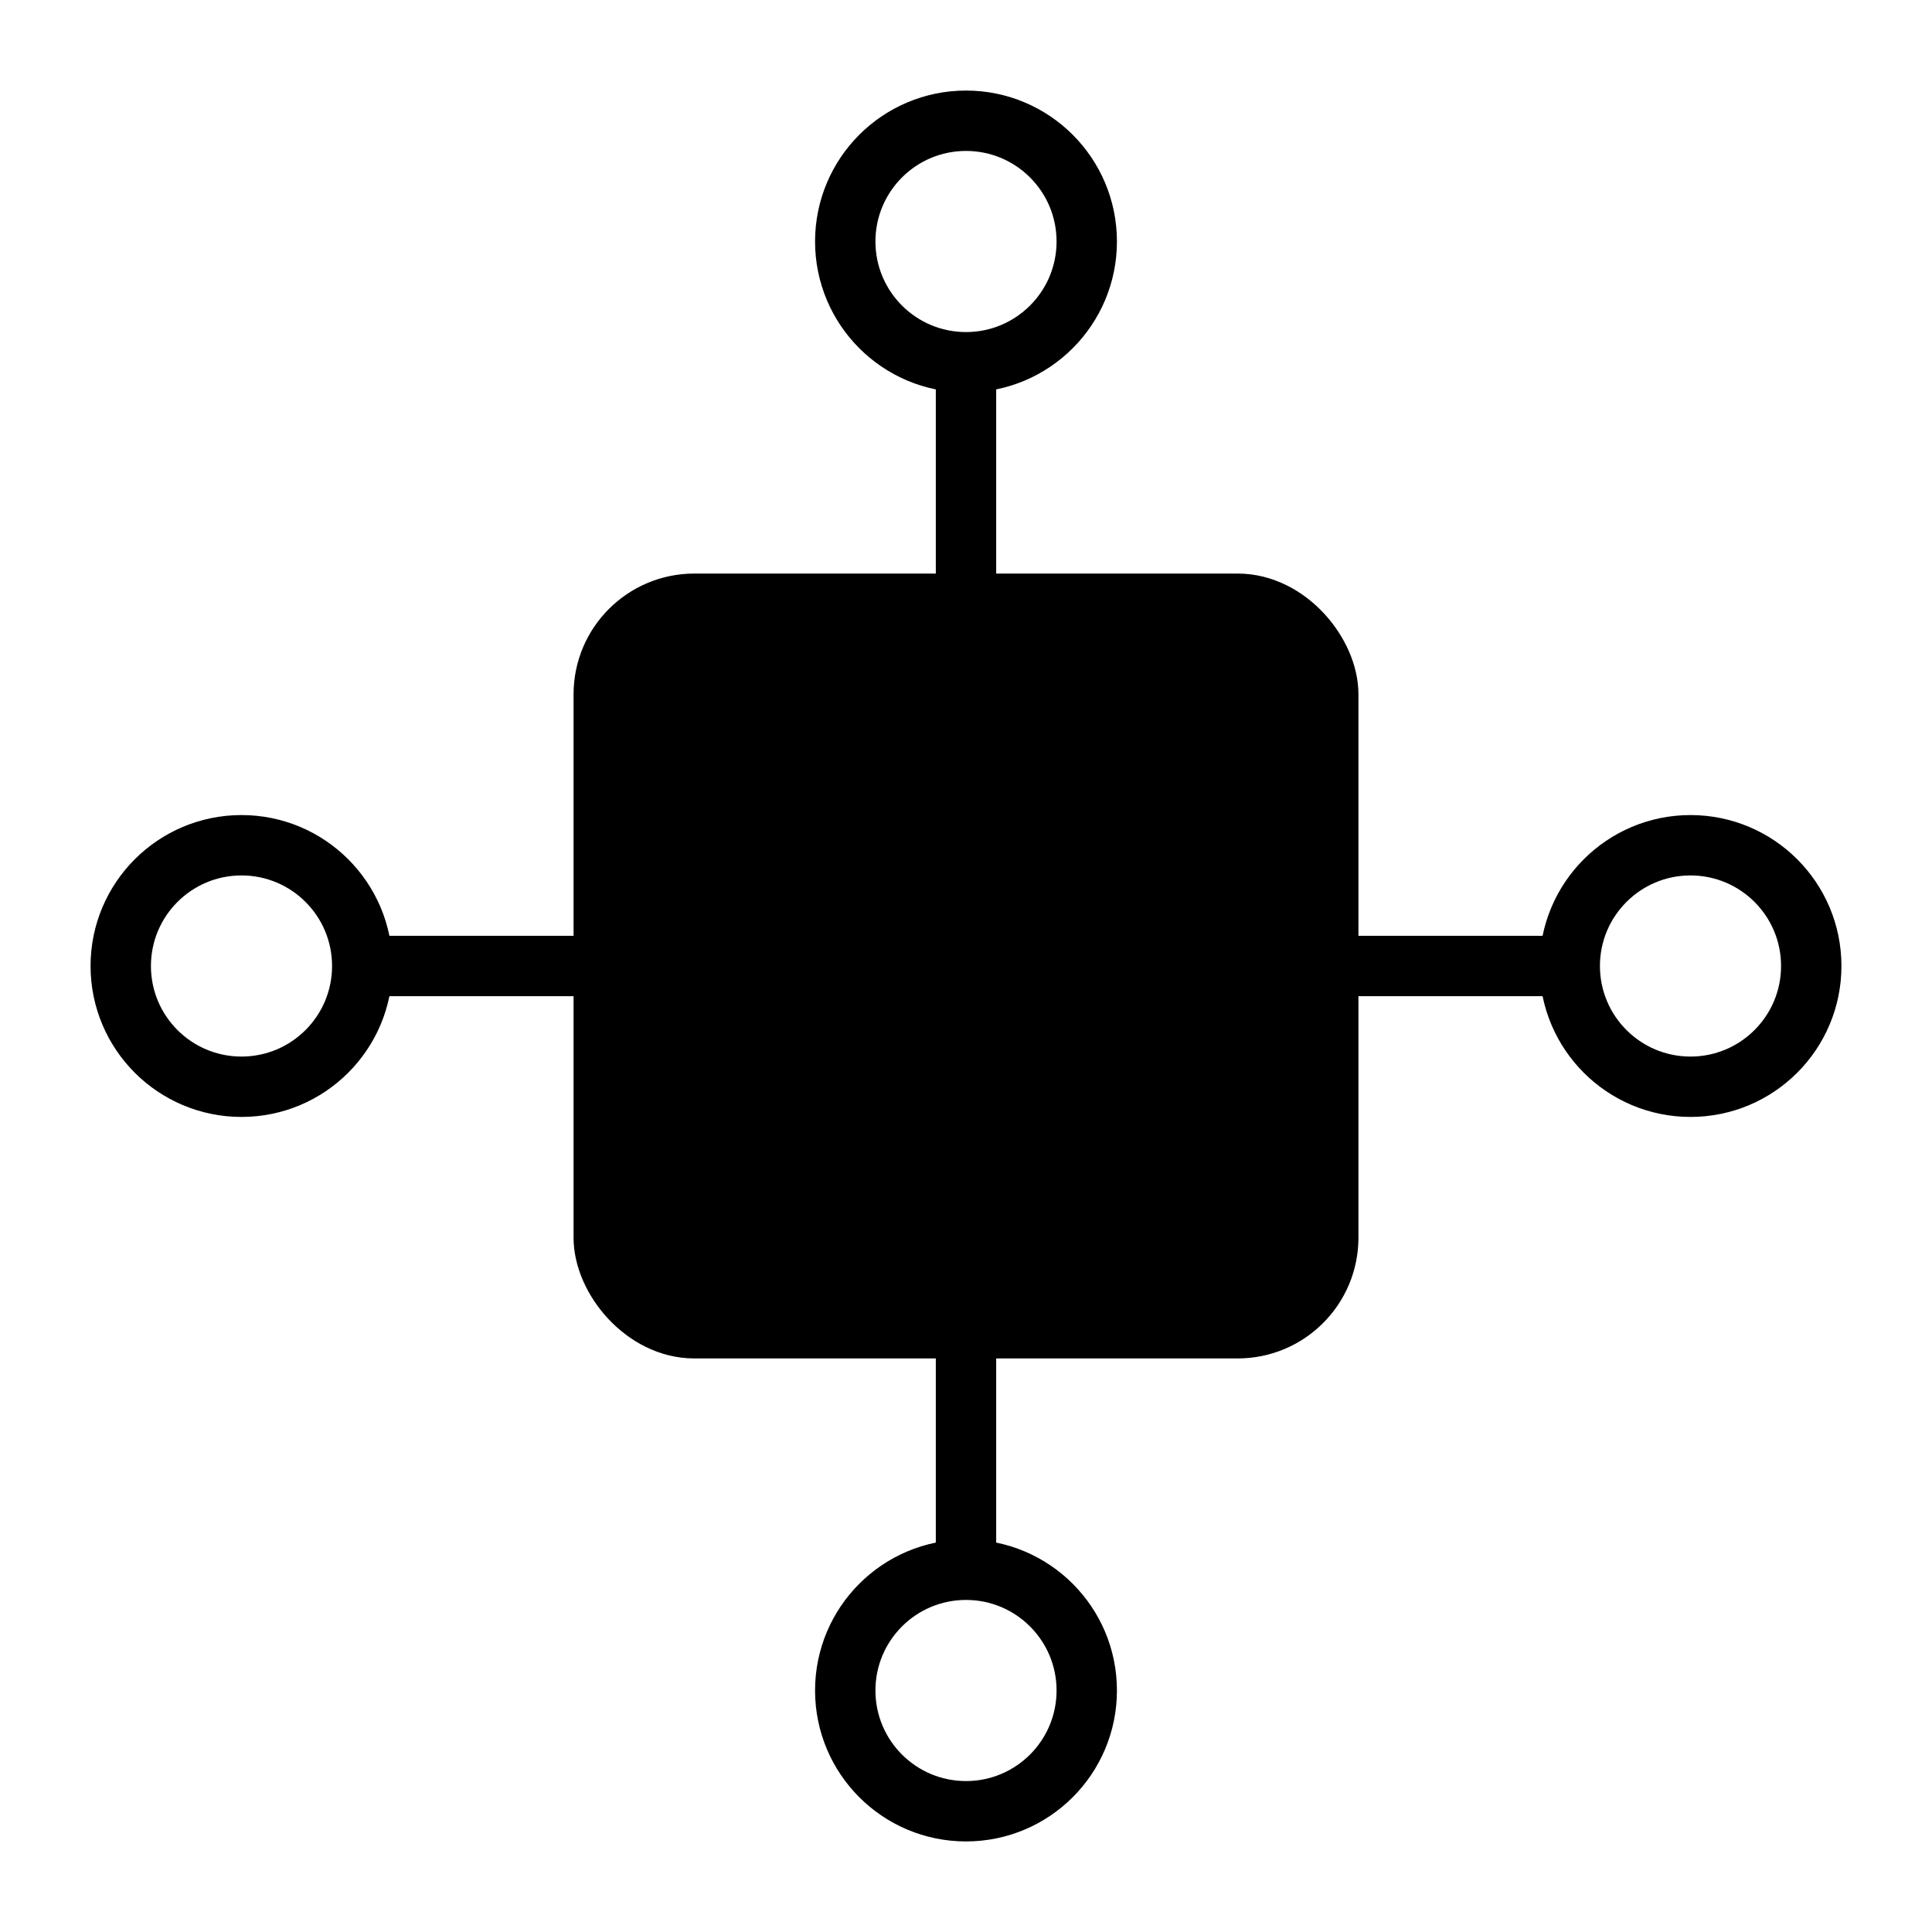 <svg width="100" height="100" viewBox="0 0 64 64" xmlns="http://www.w3.org/2000/svg" fill="none" stroke="black" stroke-width="2">
  <!-- Main microcontroller block -->
  <rect x="20" y="20" width="24" height="24" rx="3" ry="3" fill="black"></rect>

  <!-- Connected peripherals (sensors/modules) -->
  <circle cx="8" cy="32" r="4" stroke="black" fill="none"></circle>
  <circle cx="32" cy="8" r="4" stroke="black" fill="none"></circle>
  <circle cx="56" cy="32" r="4" stroke="black" fill="none"></circle>
  <circle cx="32" cy="56" r="4" stroke="black" fill="none"></circle>

  <!-- Connections to microcontroller -->
  <line x1="24" y1="32" x2="12" y2="32"></line>
  <line x1="32" y1="24" x2="32" y2="12"></line>
  <line x1="40" y1="32" x2="52" y2="32"></line>
  <line x1="32" y1="40" x2="32" y2="52"></line>
</svg>
